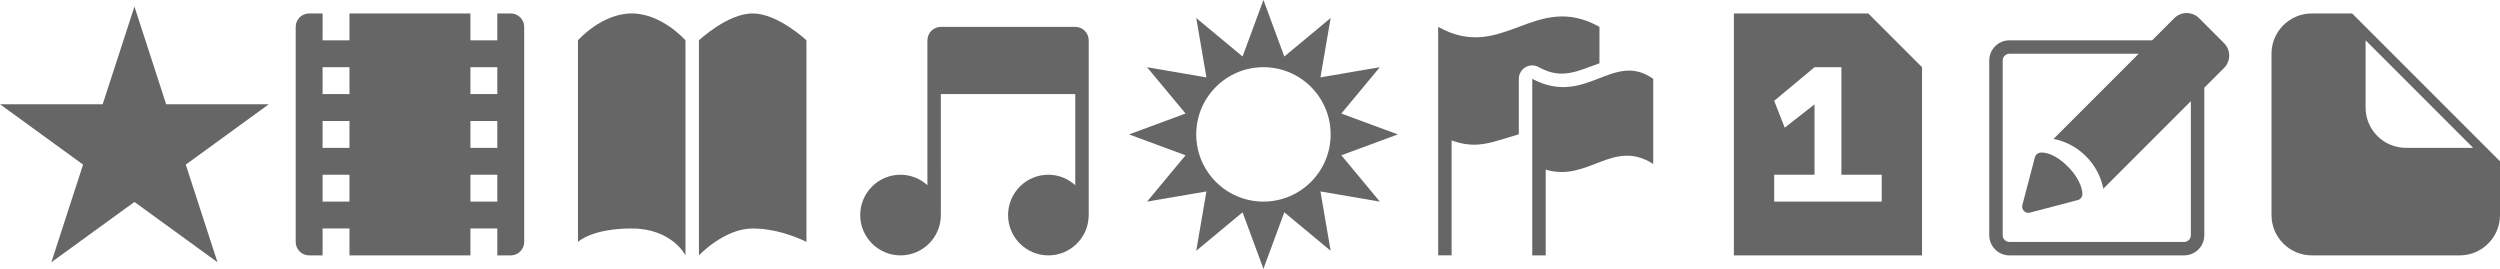 <?xml version="1.0" encoding="utf-8"?>
<!-- Generator: Adobe Illustrator 17.0.0, SVG Export Plug-In . SVG Version: 6.00 Build 0)  -->
<!DOCTYPE svg PUBLIC "-//W3C//DTD SVG 1.1//EN" "http://www.w3.org/Graphics/SVG/1.1/DTD/svg11.dtd">
<svg version="1.1" id="图层_1" xmlns="http://www.w3.org/2000/svg" xmlns:xlink="http://www.w3.org/1999/xlink" x="0px" y="0px"
	 width="186px" height="20px" viewBox="0 0 186 20" enable-background="new 0 0 186 20" xml:space="preserve">
<g>
	<path fill="#666666" d="M51,19c0,0-1-2-4-2s-4,1-4,1V3c0,0,1.75-2,4-2s4,2,4,2V19z"/>
	<path fill="#666666" d="M60,18c0,0-1.875-1-4-1s-4,2-4,2V3c0,0,2.125-2,4-2s4,2,4,2V18z"/>
</g>
<path fill="#666666" d="M99.796,11.553L104,10l-4.204-1.553L102.66,5l-4.418,0.757L99,1.34l-3.447,2.864L94-0.001l-1.553,4.204
	L89,1.34l0.757,4.417L85.34,5l2.865,3.447L84,10l4.205,1.553l-2.865,3.447l4.417-0.757L89,18.659l3.447-2.865L94,20l1.553-4.205
	L99,18.659l-0.758-4.417l4.418,0.757L99.796,11.553z M94,14.999c-2.761,0-5-2.239-5-5s2.239-5,5-5s5,2.239,5,5
	S96.761,14.999,94,14.999z"/>
<g>
	<path fill="#666666" d="M114,5.866c0,2.533,0,3.8,0,6.333v0V19h1v-6.381c3.162,0.963,5-2.351,8-0.42c0-2.533,0-3.8,0-6.333
		C120,3.739,118,7.993,114,5.866z"/>
	<path fill="#666666" d="M116.19,5.479c0.734,0,1.452-0.268,2.211-0.551c0.193-0.072,0.394-0.146,0.599-0.218
		c0-0.81,0-1.673,0-2.711c-4.799-2.688-7.199,2.688-12,0c0,1.6,0,2.8,0,4v4v9h1v-8.548c1.917,0.688,3,0.115,5-0.458V5.866
		c0-0.355,0.188-0.683,0.494-0.863c0.156-0.091,0.331-0.137,0.505-0.137c0.169,0,0.336,0.043,0.488,0.128
		C115.073,5.32,115.63,5.479,116.19,5.479z"/>
</g>
<g>
	<path fill="#666666" d="M165.468,3.208l-1.853-1.853c-0.512-0.512-1.341-0.512-1.853,0L160.117,3H149.5c-0.827,0-1.5,0.673-1.5,1.5
		v13c0,0.827,0.673,1.5,1.5,1.5h13c0.827,0,1.5-0.673,1.5-1.5V6.528l1.468-1.468C165.98,4.549,165.98,3.72,165.468,3.208z M163,17.5
		c0,0.276-0.224,0.5-0.5,0.5h-13c-0.276,0-0.5-0.224-0.5-0.5v-13c0-0.276,0.224-0.5,0.5-0.5h9.617l-6.333,6.333
		c0.884,0.179,1.728,0.607,2.413,1.293c0.685,0.685,1.114,1.53,1.293,2.413L163,7.528V17.5z"/>
	<path fill="#666666" d="M151.902,11.349c-0.023,0-0.103,0.005-0.126,0.009c-0.182,0.027-0.331,0.161-0.378,0.339l-0.934,3.557
		c-0.042,0.159,0.004,0.328,0.121,0.444c0.087,0.088,0.205,0.136,0.327,0.136c0.04,0,0.079-0.005,0.118-0.016l3.557-0.934
		c0.2-0.052,0.341-0.231,0.345-0.438c0.002-0.098-0.014-0.985-1.105-2.076C152.904,11.449,152.173,11.349,151.902,11.349z"/>
</g>
<path fill="#666666" d="M139,1h-10v18h14V5L139,1z M140,15h-8v-2h3V7.764L132.782,9.5L132,7.5l3-2.5h2v8h3V15z"/>
<path fill="#666666" d="M175,1h-3c-1.656,0-3,1.343-3,3v12c0,1.657,1.344,3,3,3h11c1.656,0,3-1.343,3-3v-4L175,1z M179,11
	c-1.656,0-3-1.343-3-3V3l8,8H179z"/>
<g>
	<path fill="#666666" d="M12.362,7.756l-2.36-7.266L7.639,7.756H0l6.181,4.491l-2.36,7.264c0,0,2.862-2.079,6.181-4.487l6.179,4.487
		l-2.36-7.264C17.138,9.836,20,7.756,20,7.756H12.362z"/>
	<polygon fill="#666666" points="0,7.756 0,7.756 0,7.756 	"/>
</g>
<path fill="#666666" d="M38,1h-1v2h-2V1h-9v2h-2V1h-1c-0.552,0-1,0.448-1,1v16c0,0.552,0.448,1,1,1h1v-2h2v2h9v-2h2v2h1
	c0.552,0,1-0.448,1-1V2C39,1.448,38.552,1,38,1z M26,15h-2v-2h2V15z M26,11h-2V9h2V11z M26,7h-2V5h2V7z M37,15h-2v-2h2V15z M37,11
	h-2V9h2V11z M37,7h-2V5h2V7z"/>
<path fill="#666666" d="M80,2H70c-0.552,0-1,0.448-1,1v2v2v6.779C68.468,13.3,67.771,13,67,13c-1.656,0-3,1.344-3,3
	c0,1.656,1.344,3,3,3c1.656,0,3-1.344,3-3V7h10v6.779C79.468,13.3,78.771,13,78,13c-1.656,0-3,1.344-3,3c0,1.656,1.344,3,3,3
	c1.656,0,3-1.344,3-3V7V5V3C81,2.448,80.552,2,80,2z"/>
</svg>

